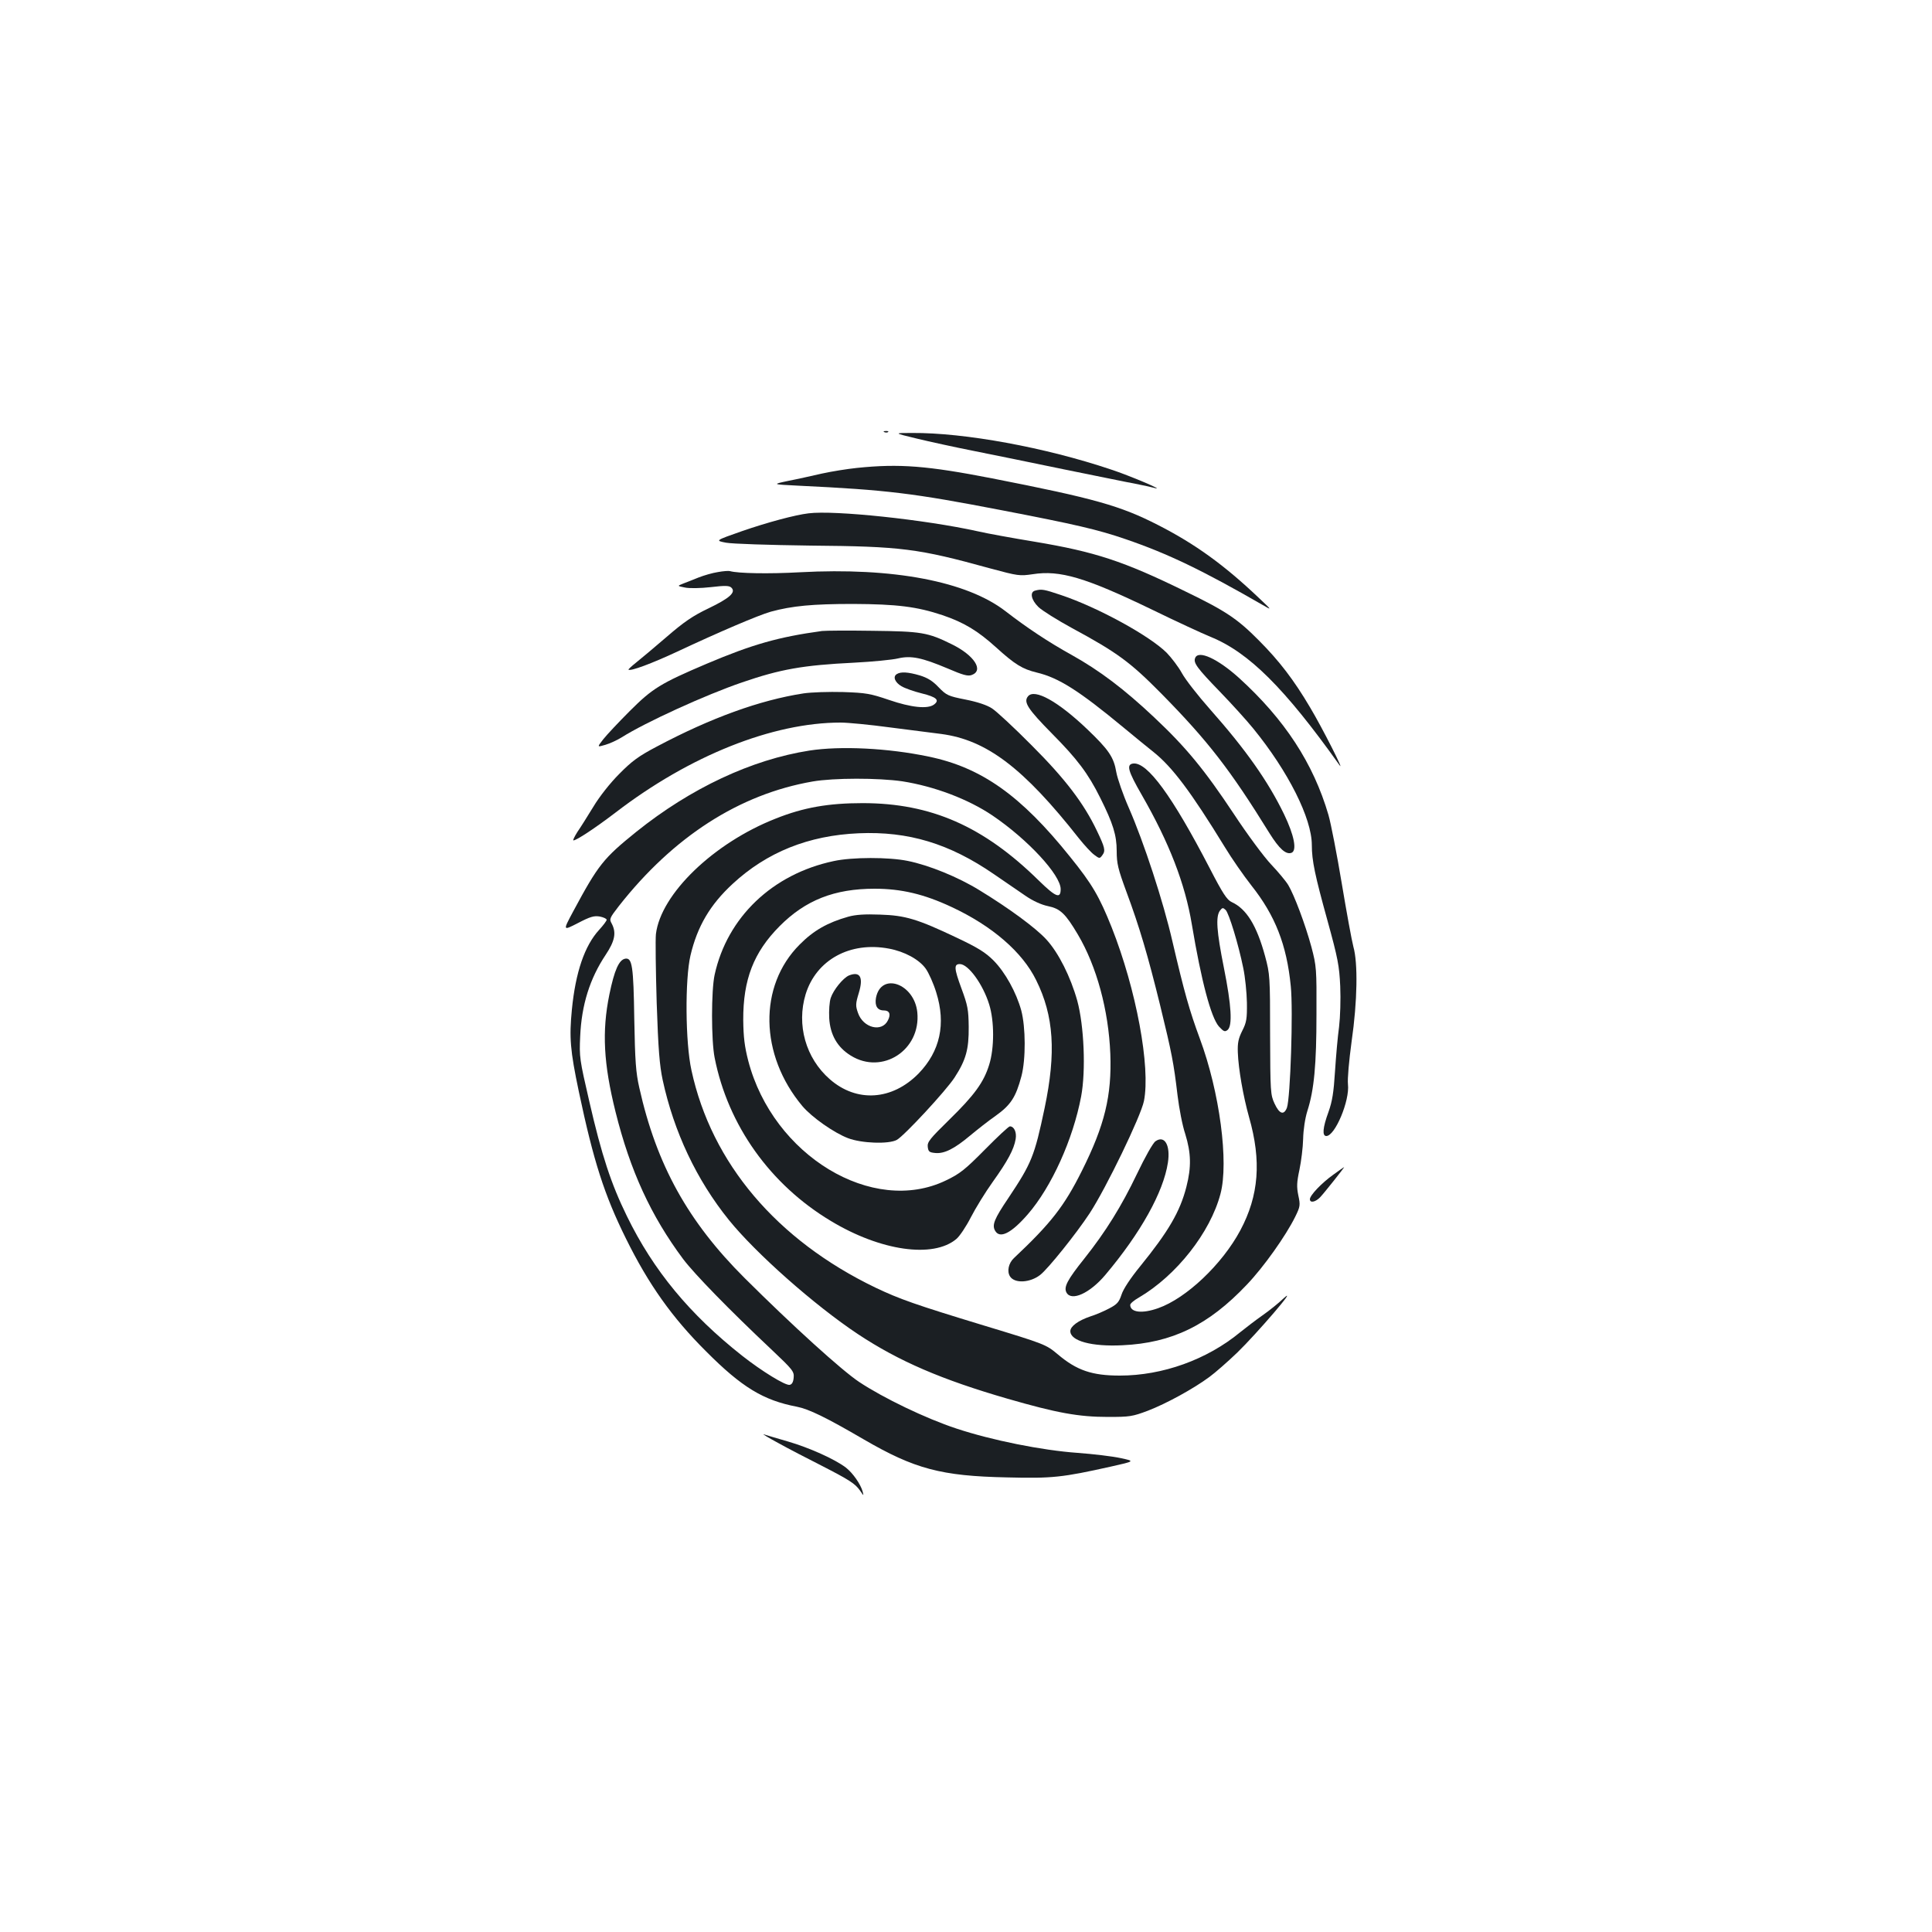 <?xml version="1.0" standalone="no"?>
<!DOCTYPE svg PUBLIC "-//W3C//DTD SVG 20010904//EN"
 "http://www.w3.org/TR/2001/REC-SVG-20010904/DTD/svg10.dtd">
<svg version="1.0" xmlns="http://www.w3.org/2000/svg"
 width="1000pt" height="1000pt" viewBox="0 0 1000 1000"
 preserveAspectRatio="xMidYMid meet">
<g transform="translate(0,1000) scale(0.1,-0.1)"
fill="#1b1f23" stroke="none">
<path d="M4578 7763 c7 -3 16 -2 19 1 4 3 -2 6 -13 5 -11 0 -14 -3 -6 -6z"/>
<path d="M4745 7730 c66 -16 199 -45 295 -64 96 -19 306 -62 465 -95 160 -32
327 -67 372 -75 46 -9 91 -19 100 -22 59 -16 -132 65 -227 96 -339 114 -757
191 -1030 189 -95 0 -95 0 25 -29z"/>
<path d="M4435 7578 c-49 -5 -130 -18 -180 -29 -49 -11 -128 -29 -175 -38 -85
-18 -85 -18 55 -25 458 -22 588 -38 1050 -127 379 -73 497 -100 642 -150 219
-75 397 -161 708 -340 50 -29 50 -29 -20 37 -178 169 -328 278 -522 377 -194
99 -327 137 -858 241 -334 65 -479 77 -700 54z"/>
<path d="M4185 7343 c-69 -8 -214 -47 -344 -92 -140 -49 -140 -49 -83 -60 33
-6 218 -12 437 -15 471 -4 557 -15 930 -118 145 -39 152 -40 221 -30 140 22
272 -17 614 -182 129 -63 266 -126 305 -142 198 -80 384 -265 668 -664 31 -44
-91 197 -153 300 -82 139 -159 240 -265 346 -110 111 -171 152 -380 253 -320
157 -468 205 -779 257 -115 19 -248 43 -295 54 -276 61 -742 110 -876 93z"/>
<path d="M3716 7039 c-27 -4 -72 -17 -100 -28 -28 -11 -64 -26 -81 -32 -30
-12 -30 -12 10 -20 22 -5 81 -4 134 2 76 9 96 8 107 -3 24 -24 -9 -54 -119
-107 -80 -38 -127 -70 -217 -148 -63 -54 -134 -114 -157 -132 -24 -19 -42 -36
-40 -37 9 -10 121 32 252 93 215 101 421 189 485 207 110 30 216 40 425 40
228 -1 331 -14 463 -58 112 -38 183 -81 279 -168 96 -87 135 -111 209 -129
114 -27 219 -94 451 -286 54 -45 123 -101 153 -125 98 -78 194 -206 370 -493
35 -58 97 -147 137 -198 123 -155 183 -307 204 -521 13 -125 -2 -581 -20 -630
-16 -40 -39 -32 -64 22 -21 45 -22 60 -23 357 0 301 -1 313 -26 406 -43 158
-96 245 -173 280 -24 11 -46 44 -113 174 -195 376 -324 552 -397 543 -36 -5
-27 -38 45 -163 142 -247 224 -459 259 -670 49 -293 99 -481 140 -528 25 -27
31 -29 45 -18 26 22 20 126 -19 321 -38 190 -43 265 -21 296 13 17 16 17 30 4
17 -17 66 -177 91 -300 10 -47 18 -128 19 -180 1 -83 -2 -102 -24 -145 -20
-40 -25 -63 -23 -113 3 -85 28 -227 58 -334 65 -227 51 -406 -45 -586 -94
-176 -280 -352 -425 -403 -84 -30 -145 -22 -145 17 0 7 20 24 45 38 194 114
369 336 422 536 44 164 -4 528 -107 805 -54 146 -80 239 -141 500 -48 210
-149 517 -226 693 -30 68 -59 152 -65 185 -13 78 -39 116 -151 223 -151 144
-272 211 -306 170 -25 -30 -1 -66 124 -193 130 -131 187 -206 250 -333 66
-132 85 -193 85 -275 0 -65 7 -93 50 -210 68 -183 111 -329 175 -589 61 -250
70 -298 90 -466 8 -66 25 -156 40 -200 30 -98 32 -170 6 -272 -33 -130 -94
-233 -240 -413 -49 -60 -87 -117 -96 -146 -13 -39 -23 -50 -63 -71 -26 -14
-70 -33 -99 -42 -62 -21 -103 -51 -103 -76 0 -51 111 -81 270 -73 256 12 444
103 643 313 88 92 202 253 251 352 26 53 27 60 16 111 -9 44 -8 68 6 133 9 43
18 115 19 159 1 47 10 107 22 145 35 109 47 240 47 500 1 236 0 249 -26 348
-32 118 -89 269 -120 321 -12 20 -52 68 -89 107 -36 38 -123 155 -192 260
-152 229 -247 345 -413 501 -155 146 -282 242 -427 323 -121 67 -232 141 -342
226 -200 155 -583 228 -1064 202 -163 -9 -321 -6 -363 6 -7 2 -35 0 -62 -5z"/>
<path d="M5358 6943 c-29 -7 -21 -48 17 -85 20 -19 97 -67 172 -108 237 -128
303 -177 465 -341 240 -244 355 -392 559 -722 50 -80 85 -112 114 -101 29 12
14 90 -39 200 -83 171 -197 333 -384 544 -61 69 -126 152 -144 185 -18 33 -54
80 -79 106 -88 88 -356 235 -547 299 -89 30 -101 32 -134 23z"/>
<path d="M4255 6734 c-227 -31 -362 -70 -596 -169 -240 -102 -282 -128 -399
-245 -58 -58 -120 -124 -138 -147 -32 -41 -32 -41 12 -28 24 7 62 25 83 38
123 78 434 220 624 285 198 68 314 89 580 102 96 5 198 15 227 22 68 16 124 4
257 -52 79 -34 104 -41 124 -34 65 23 14 102 -102 159 -125 62 -158 67 -412
70 -126 2 -243 1 -260 -1z"/>
<path d="M6186 6594 c-10 -25 10 -52 128 -174 61 -63 139 -149 173 -191 181
-222 303 -465 303 -603 0 -81 16 -156 81 -391 54 -196 61 -233 66 -340 3 -68
0 -159 -6 -210 -7 -49 -16 -153 -21 -230 -7 -110 -14 -155 -34 -211 -30 -82
-33 -124 -11 -124 45 0 122 183 112 268 -3 27 5 119 19 222 30 208 33 406 9
490 -8 30 -35 177 -60 327 -25 150 -56 310 -69 355 -78 267 -227 495 -464 710
-110 99 -210 145 -226 102z"/>
<path d="M4642 6511 c-22 -13 -10 -43 24 -63 17 -10 64 -27 105 -37 77 -19 94
-35 63 -58 -33 -24 -118 -15 -232 24 -97 33 -119 37 -238 41 -73 2 -165 -1
-205 -7 -227 -35 -480 -127 -759 -275 -95 -50 -129 -75 -195 -142 -47 -47
-103 -118 -134 -170 -30 -49 -67 -108 -83 -131 -15 -24 -24 -43 -20 -43 17 1
110 62 219 145 383 294 812 465 1164 465 37 0 152 -11 255 -25 104 -13 224
-29 266 -34 234 -31 425 -175 713 -541 28 -35 63 -73 78 -84 28 -21 29 -21 43
-2 17 23 13 39 -28 125 -68 143 -165 270 -337 442 -91 92 -184 178 -206 192
-25 17 -76 34 -137 46 -91 18 -99 22 -140 64 -31 33 -58 49 -97 61 -61 18 -99
20 -119 7z"/>
<path d="M4189 6115 c-299 -47 -613 -194 -895 -420 -171 -138 -197 -170 -328
-414 -53 -99 -53 -99 25 -59 65 34 84 39 114 34 19 -4 35 -11 35 -17 0 -5 -17
-28 -39 -52 -75 -82 -122 -219 -141 -413 -14 -144 -9 -210 36 -424 76 -360
132 -535 244 -761 117 -237 239 -409 415 -584 184 -185 296 -253 469 -286 62
-12 151 -55 348 -170 262 -152 399 -189 740 -196 235 -6 287 0 538 56 125 28
125 28 50 44 -41 9 -141 21 -223 27 -183 13 -443 65 -627 126 -158 52 -378
158 -503 241 -89 59 -344 290 -593 538 -293 292 -456 586 -545 985 -18 79 -22
138 -26 355 -4 275 -11 318 -46 313 -33 -5 -57 -59 -83 -186 -39 -191 -30
-358 32 -607 76 -305 183 -538 350 -762 59 -78 239 -263 458 -469 110 -104
117 -113 114 -145 -2 -23 -9 -35 -21 -37 -22 -4 -143 70 -246 151 -271 214
-459 441 -596 722 -82 167 -131 316 -195 595 -50 216 -52 229 -47 335 7 164
50 300 132 423 48 72 56 115 31 162 -13 23 -11 28 37 90 282 359 623 579 1003
645 110 19 339 19 464 1 166 -26 341 -92 467 -177 183 -124 353 -308 353 -381
0 -52 -25 -42 -114 45 -285 280 -557 400 -911 400 -176 0 -305 -22 -450 -80
-321 -126 -595 -390 -620 -598 -3 -27 -1 -187 4 -355 8 -241 15 -325 31 -400
58 -268 175 -517 343 -725 140 -173 443 -441 667 -590 213 -141 434 -236 776
-335 253 -73 366 -94 519 -94 112 0 126 2 206 32 96 37 235 113 319 175 30 22
95 79 144 126 101 98 322 355 240 281 -27 -26 -76 -65 -109 -88 -33 -23 -85
-63 -115 -87 -173 -143 -403 -225 -624 -225 -144 0 -223 27 -321 110 -61 51
-65 53 -385 150 -352 107 -434 136 -558 195 -511 246 -849 644 -953 1125 -32
144 -34 472 -5 595 35 149 101 262 218 370 177 164 393 251 653 262 257 11
469 -53 700 -212 55 -38 128 -88 162 -111 39 -27 83 -47 117 -54 64 -13 91
-39 155 -147 97 -164 159 -391 168 -618 8 -216 -29 -369 -147 -605 -92 -184
-160 -271 -352 -452 -28 -26 -37 -69 -20 -95 24 -37 103 -33 156 8 41 32 187
214 256 319 85 130 265 502 281 581 35 176 -40 578 -167 899 -64 160 -101 224
-216 366 -254 317 -459 462 -732 518 -209 44 -456 56 -617 31z"/>
<path d="M4315 5543 c-317 -67 -551 -291 -616 -588 -18 -81 -18 -341 0 -430
69 -350 288 -657 602 -845 257 -155 529 -194 649 -93 17 14 51 65 75 112 24
47 75 130 113 183 78 109 110 169 119 222 6 36 -8 66 -30 66 -6 0 -64 -54
-129 -120 -103 -104 -129 -125 -202 -160 -379 -183 -895 129 -1023 619 -19 74
-25 122 -26 211 -1 210 54 351 188 486 134 135 284 194 492 194 138 0 256 -28
397 -94 211 -98 368 -234 439 -379 92 -185 104 -375 44 -662 -53 -251 -67
-285 -189 -468 -71 -105 -84 -137 -68 -166 24 -45 84 -15 170 84 123 142 234
388 276 610 25 134 15 366 -20 495 -35 125 -97 248 -159 316 -54 60 -196 164
-347 256 -110 68 -262 130 -372 152 -97 20 -288 20 -383 -1z"/>
<path d="M4390 5255 c-106 -30 -179 -71 -251 -144 -214 -214 -208 -571 14
-836 49 -58 163 -138 236 -166 70 -27 211 -32 253 -9 39 22 255 255 299 323
59 91 74 146 73 262 -1 89 -5 111 -38 200 -38 103 -39 125 -8 125 44 0 120
-105 152 -209 27 -86 27 -226 0 -312 -28 -91 -77 -158 -207 -285 -100 -98
-114 -115 -111 -140 3 -25 8 -29 40 -32 46 -4 98 22 179 90 35 29 94 76 133
103 78 56 104 96 133 205 23 88 22 253 -1 340 -26 94 -83 197 -143 258 -42 42
-80 66 -190 118 -204 97 -267 116 -398 120 -78 3 -126 0 -165 -11z m211 -165
c81 -15 156 -56 190 -103 16 -22 41 -78 55 -124 51 -163 20 -304 -91 -419
-137 -140 -321 -152 -460 -30 -125 109 -173 282 -125 440 55 178 230 274 431
236z"/>
<path d="M4394 4951 c-30 -13 -80 -74 -94 -116 -7 -20 -10 -67 -8 -105 5 -86
42 -151 112 -194 163 -101 363 29 344 224 -15 149 -188 211 -214 75 -7 -41 7
-65 41 -65 29 0 37 -20 21 -51 -31 -64 -128 -40 -155 38 -13 37 -13 47 4 103
25 82 7 114 -51 91z"/>
<path d="M5981 4093 c-13 -8 -55 -83 -96 -169 -80 -167 -161 -298 -273 -439
-88 -110 -107 -147 -92 -175 25 -47 120 -5 201 91 183 217 301 429 324 581 14
90 -17 144 -64 111z"/>
<path d="M6900 3919 c-59 -42 -120 -106 -120 -126 0 -21 29 -15 53 10 21 22
129 158 124 156 -1 0 -27 -18 -57 -40z"/>
<path d="M4030 2530 c52 -29 151 -80 220 -115 148 -76 176 -94 202 -131 19
-28 19 -28 13 -4 -11 39 -51 96 -87 124 -58 44 -190 103 -300 135 -59 17 -116
34 -125 37 -10 3 25 -18 77 -46z"/>
</g>
</svg>
